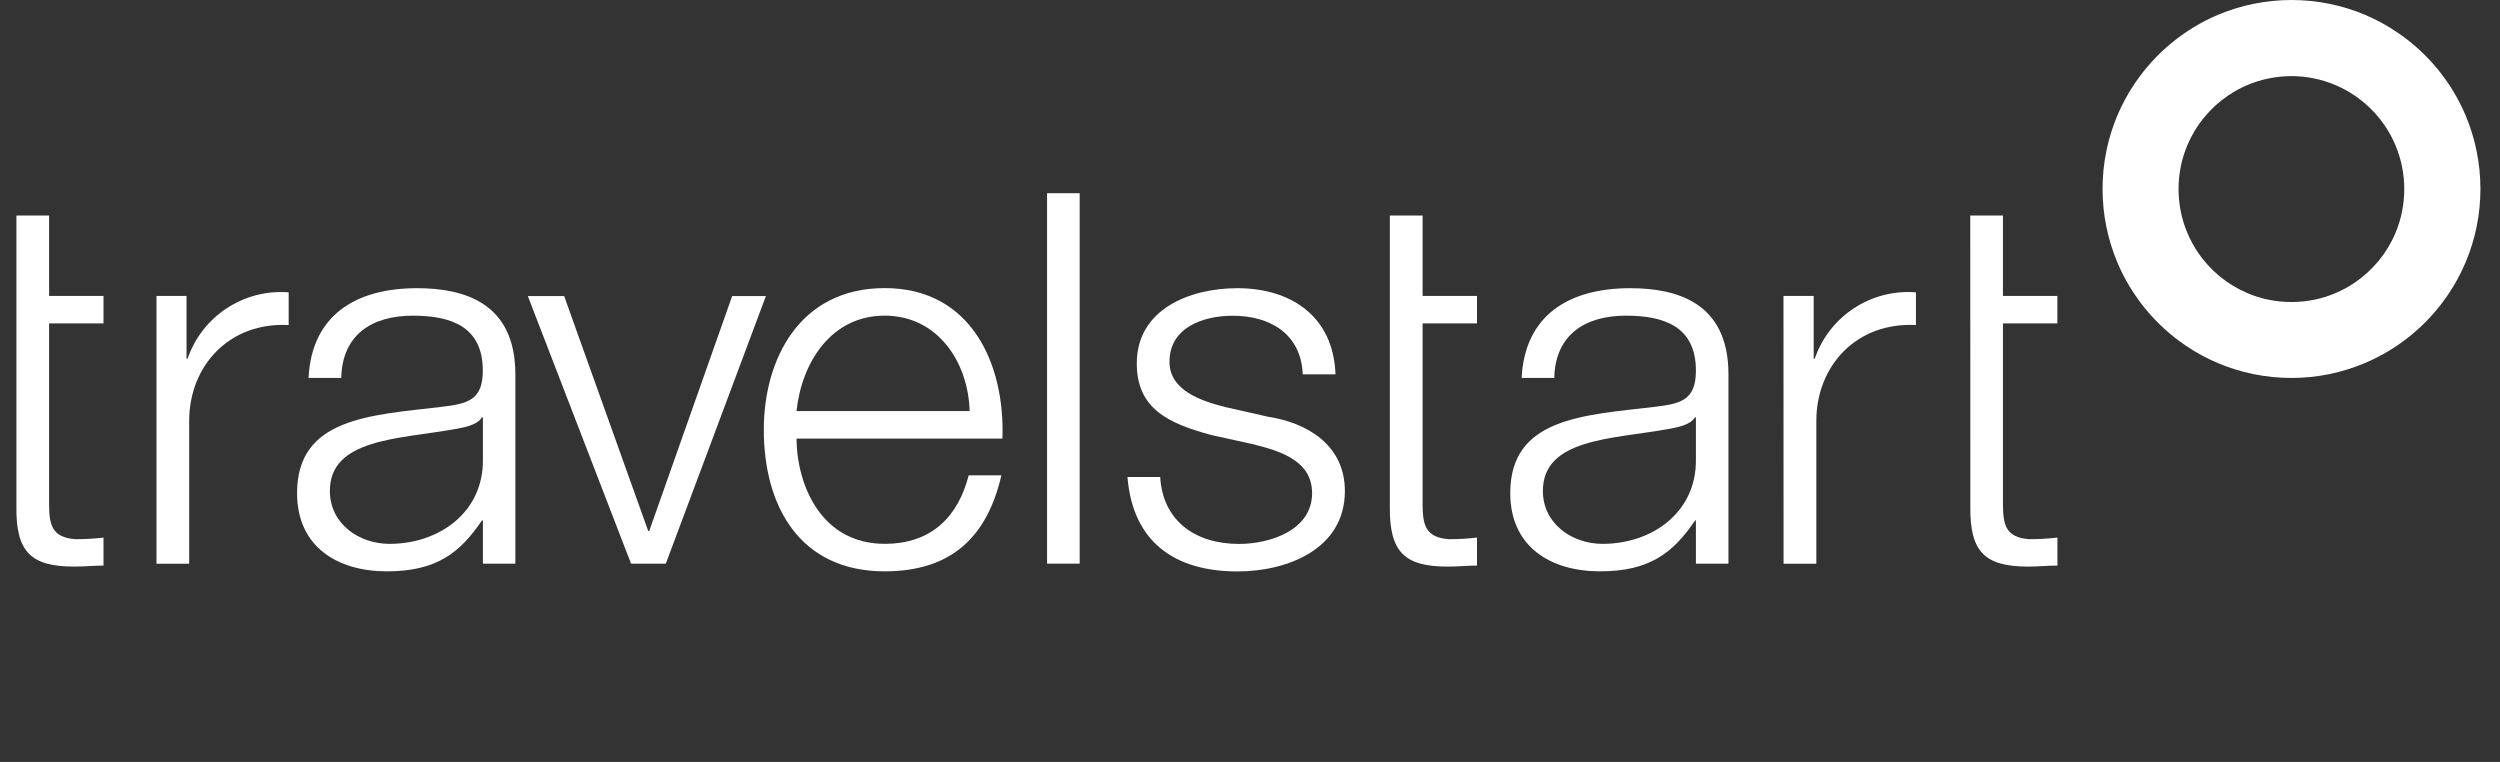 <svg width="105" height="32" viewBox="0 0 105 32" fill="none" xmlns="http://www.w3.org/2000/svg">
<rect x="0" y="0" width="105" height="32" fill="#333333" stroke="none"/>
<path d="M96.239 15.874C95.701 15.874 95.165 15.82 94.641 15.712C93.624 15.504 92.662 15.1 91.804 14.518C90.528 13.656 89.529 12.441 88.93 11.025C88.728 10.543 88.573 10.045 88.469 9.534C88.253 8.48 88.253 7.39 88.469 6.337C88.677 5.32 89.081 4.358 89.663 3.5C90.525 2.224 91.736 1.225 93.153 0.623C93.634 0.421 94.132 0.266 94.644 0.162C95.701 -0.054 96.788 -0.054 97.844 0.162C98.861 0.37 99.823 0.774 100.681 1.356C101.957 2.218 102.956 3.429 103.555 4.846C103.757 5.327 103.912 5.825 104.016 6.337C104.232 7.39 104.232 8.48 104.016 9.534C103.807 10.55 103.404 11.512 102.821 12.371C101.96 13.646 100.748 14.646 99.328 15.248C98.847 15.45 98.349 15.605 97.838 15.712C97.313 15.82 96.778 15.874 96.239 15.874ZM96.239 3.197C95.919 3.197 95.6 3.231 95.283 3.295C94.678 3.419 94.099 3.661 93.587 4.008C92.827 4.523 92.228 5.246 91.871 6.094C91.75 6.381 91.656 6.68 91.595 6.986C91.467 7.616 91.467 8.268 91.595 8.898C91.719 9.503 91.962 10.079 92.308 10.594C92.823 11.358 93.547 11.953 94.395 12.313C94.681 12.435 94.98 12.529 95.283 12.589C95.913 12.717 96.562 12.717 97.195 12.589C97.8 12.465 98.376 12.223 98.891 11.876C99.651 11.361 100.25 10.638 100.607 9.79C100.728 9.503 100.823 9.204 100.883 8.898C101.011 8.268 101.011 7.616 100.883 6.986C100.759 6.381 100.516 5.802 100.17 5.287C99.655 4.526 98.931 3.927 98.083 3.571C97.797 3.449 97.498 3.355 97.195 3.295C96.878 3.227 96.559 3.197 96.239 3.197Z" fill="white"/>
<path d="M6.572 12.43H7.834V15.065H7.878C8.493 13.278 10.24 12.13 12.124 12.278V13.652C9.641 13.52 7.945 15.351 7.945 17.683V23.677H6.572V12.43Z" fill="white"/>
<path d="M22.169 12.434H23.694L27.224 22.3H27.268L30.751 12.434H32.168L27.964 23.674H26.504L22.169 12.434Z" fill="white"/>
<path d="M33.453 17.265C33.672 15.219 34.91 13.257 37.155 13.257C39.376 13.257 40.665 15.196 40.725 17.265H33.453ZM42.102 18.42C42.213 15.26 40.773 12.1 37.158 12.1C33.584 12.1 32.08 15.085 32.08 18.049C32.08 21.253 33.584 23.996 37.158 23.996C39.992 23.996 41.469 22.515 42.058 19.964H40.685C40.248 21.664 39.157 22.841 37.155 22.841C34.517 22.841 33.473 20.422 33.453 18.42H42.102Z" fill="white"/>
<path d="M43.977 8.115H45.346V23.673H43.977V8.115Z" fill="white"/>
<path d="M54.715 15.721C54.648 14.022 53.342 13.261 51.774 13.261C50.555 13.261 49.118 13.739 49.118 15.2C49.118 16.421 50.512 16.855 51.45 17.094L53.281 17.508C54.849 17.747 56.485 18.662 56.485 20.624C56.485 23.064 54.065 24 51.972 24C49.357 24 47.574 22.778 47.355 20.035H48.728C48.839 21.886 50.209 22.845 52.039 22.845C53.325 22.845 55.108 22.28 55.108 20.712C55.108 19.403 53.89 18.969 52.648 18.662L50.882 18.272C49.095 17.791 47.745 17.182 47.745 15.264C47.745 12.975 49.987 12.104 51.972 12.104C54.217 12.104 56.004 13.281 56.091 15.721H54.715Z" fill="white"/>
<path d="M71.228 19.312C71.249 21.513 69.398 22.842 67.308 22.842C66.022 22.842 64.801 21.994 64.801 20.621C64.801 18.42 67.698 18.444 70.027 18.026C70.397 17.962 71.01 17.855 71.185 17.528H71.228V19.312ZM71.228 21.964V23.673H72.595V15.721C72.595 12.716 70.444 12.104 68.466 12.104C65.894 12.104 64.04 13.238 63.909 15.873H65.279C65.322 14.045 66.588 13.258 68.287 13.258C69.899 13.258 71.228 13.716 71.228 15.566C71.228 16.808 70.596 16.96 69.465 17.091C66.5 17.441 63.431 17.549 63.431 20.709C63.431 22.97 65.131 23.996 67.2 23.996C69.29 23.996 70.276 23.219 71.208 21.839C71.208 21.843 71.228 21.836 71.228 21.964Z" fill="white"/>
<path d="M20.282 19.312C20.302 21.513 18.451 22.842 16.358 22.842C15.072 22.842 13.854 21.994 13.854 20.621C13.854 18.42 16.751 18.444 19.084 18.026C19.454 17.962 20.063 17.855 20.238 17.528H20.282V19.312ZM20.282 21.964V23.673H21.645V15.721C21.645 12.716 19.494 12.104 17.512 12.104C14.941 12.104 13.09 13.238 12.959 15.873H14.332C14.372 14.045 15.637 13.258 17.337 13.258C18.949 13.258 20.278 13.716 20.278 15.566C20.278 16.808 19.645 16.96 18.515 17.091C15.553 17.441 12.477 17.549 12.477 20.709C12.477 22.97 14.177 23.996 16.247 23.996C18.34 23.996 19.323 23.219 20.255 21.839C20.258 21.843 20.282 21.836 20.282 21.964Z" fill="white"/>
<path d="M74.906 12.43H76.175V15.065H76.219C76.835 13.275 78.581 12.13 80.469 12.278V13.652C77.986 13.52 76.286 15.351 76.286 17.683V23.677H74.91L74.906 12.43Z" fill="white"/>
<path d="M82.751 9.051H84.124V12.43H86.409V13.584H84.124V21.166C84.124 22.058 84.252 22.579 85.234 22.646C85.628 22.646 86.022 22.623 86.412 22.579V23.754C85.998 23.754 85.605 23.797 85.194 23.797C83.364 23.797 82.731 23.188 82.754 21.27L82.751 9.051Z" fill="white"/>
<path d="M58.373 9.051H59.749V12.43H62.034V13.584H59.749V21.166C59.749 22.058 59.877 22.579 60.86 22.646C61.254 22.646 61.644 22.623 62.034 22.579V23.754C61.62 23.754 61.23 23.797 60.813 23.797C58.982 23.797 58.353 23.188 58.373 21.27V9.051Z" fill="white"/>
<path d="M0.689 9.051H2.062V12.43H4.347V13.584H2.062V21.166C2.062 22.058 2.19 22.579 3.173 22.646C3.566 22.646 3.957 22.626 4.347 22.579V23.754C3.937 23.754 3.543 23.797 3.129 23.797C1.298 23.797 0.666 23.188 0.689 21.27V9.051Z" fill="white"/>
</svg>
